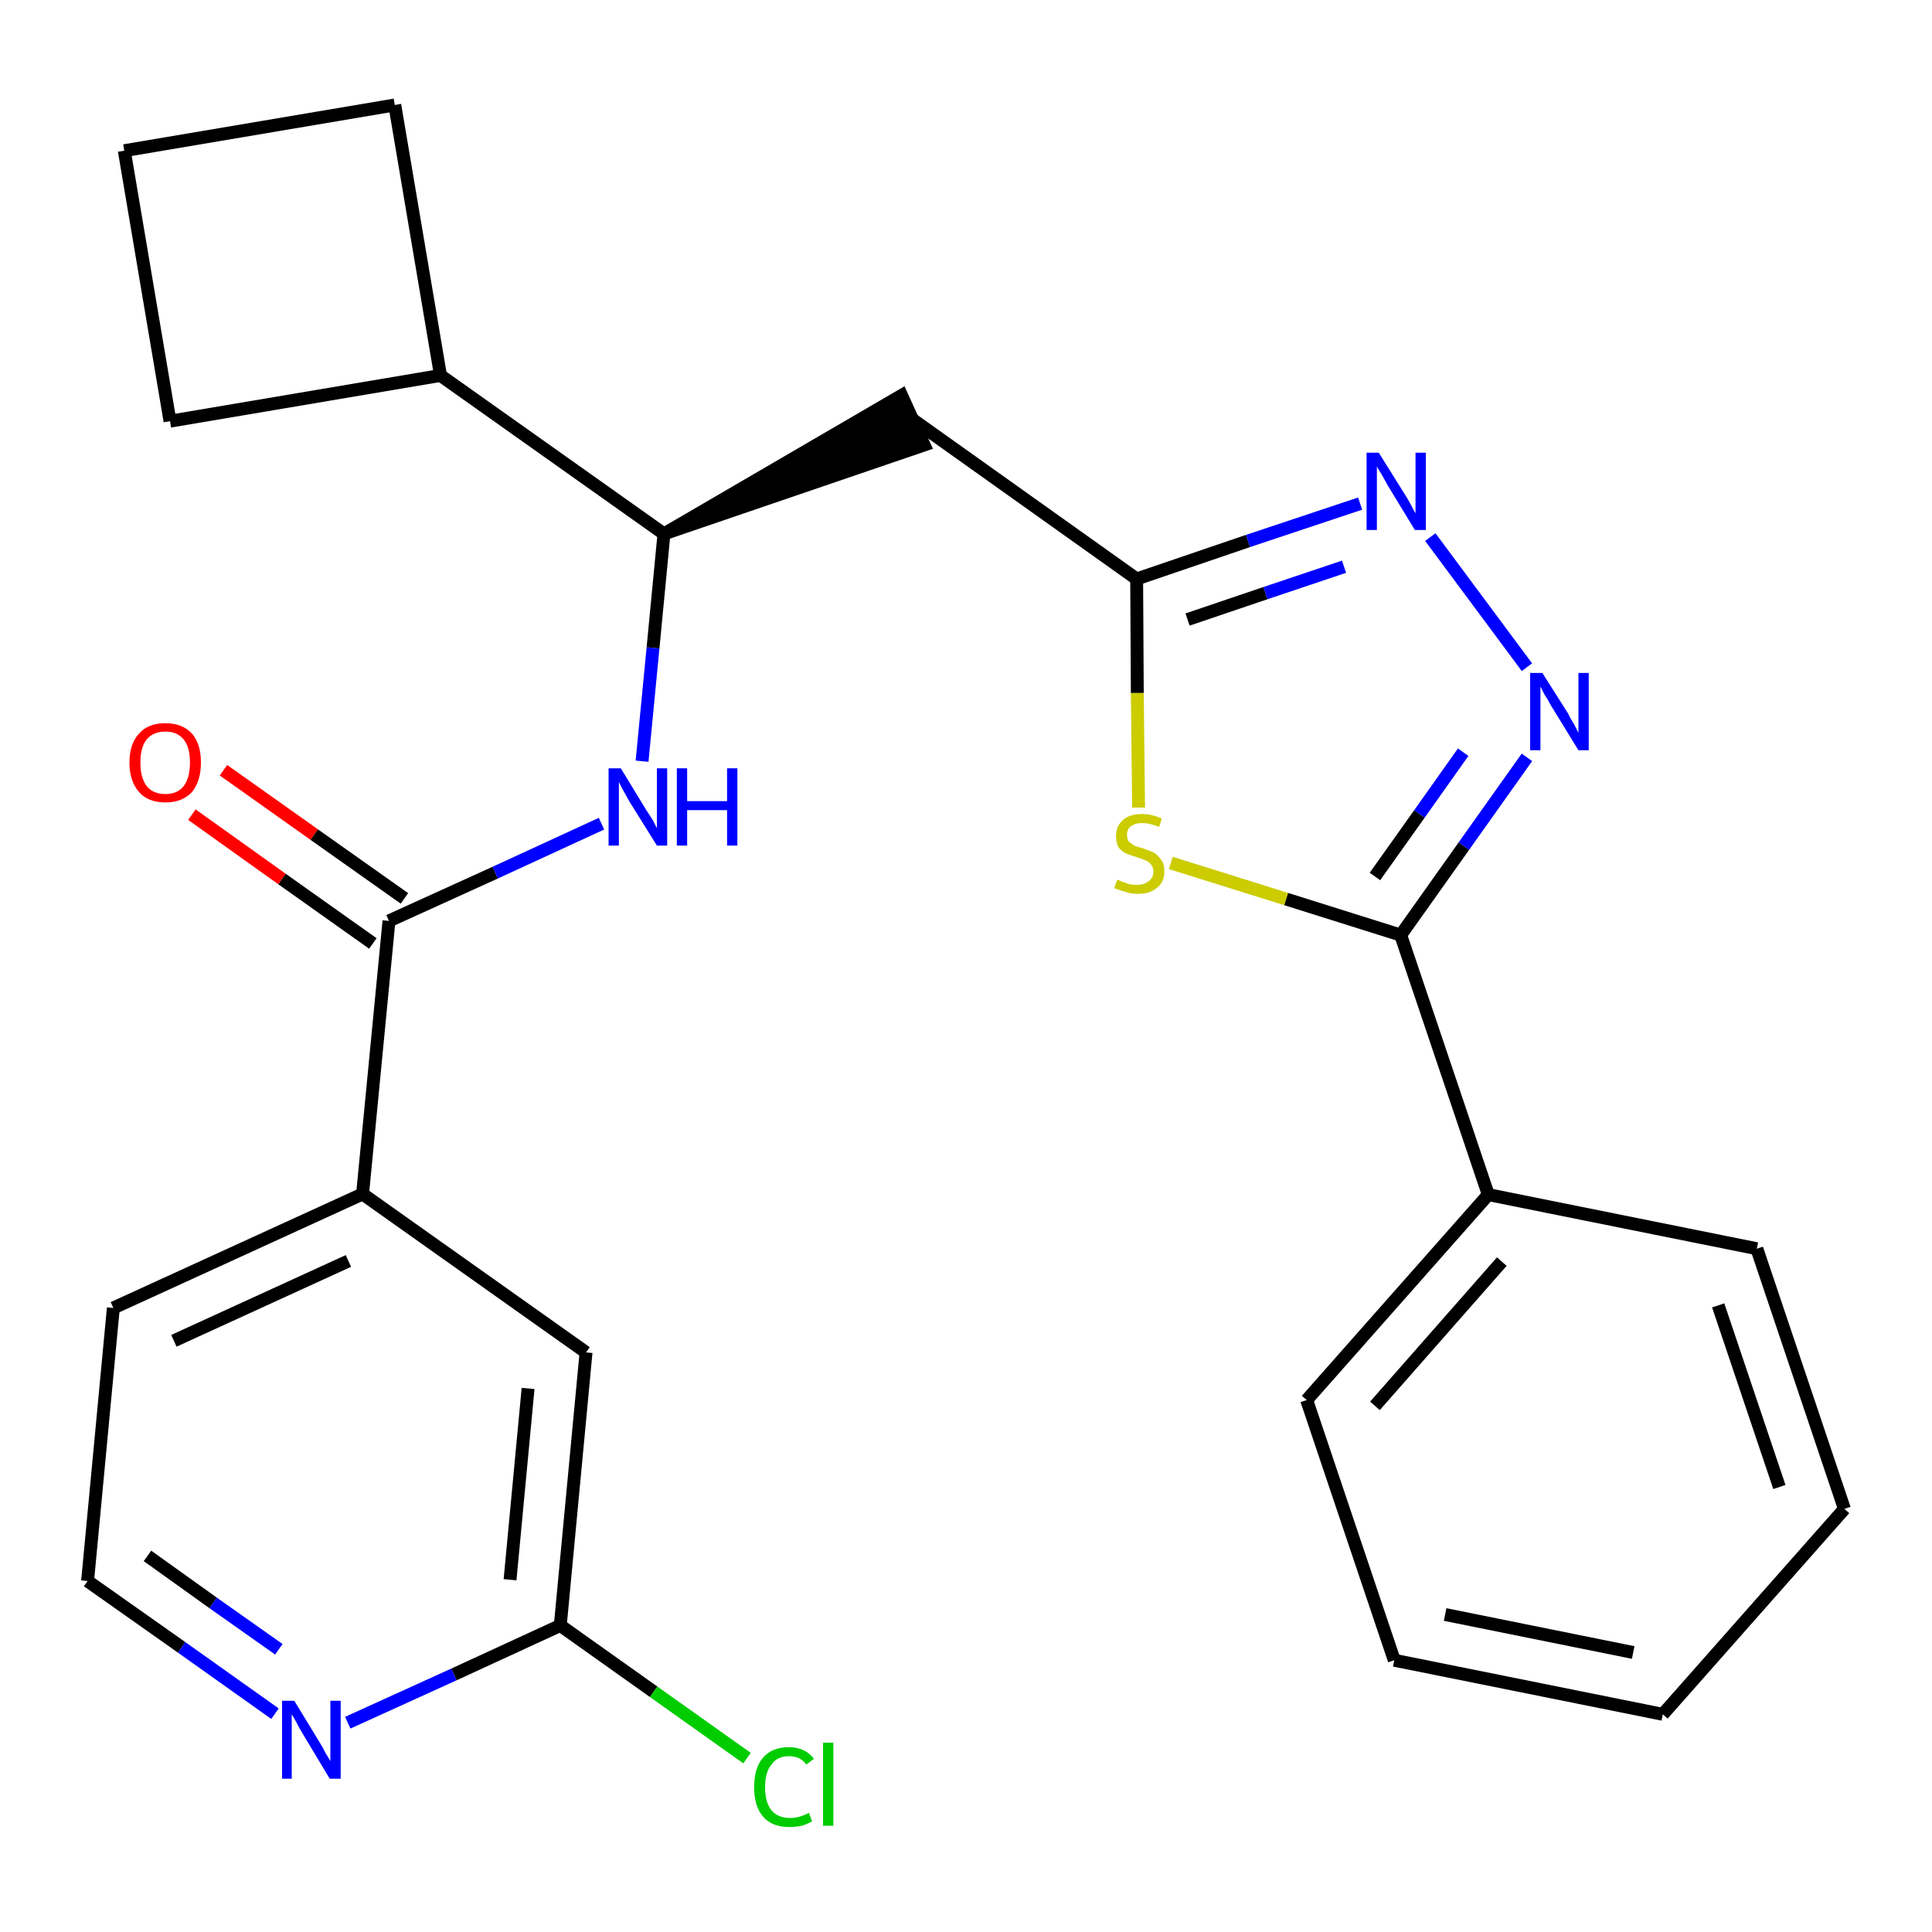 <?xml version='1.0' encoding='iso-8859-1'?>
<svg version='1.1' baseProfile='full'
              xmlns='http://www.w3.org/2000/svg'
                      xmlns:rdkit='http://www.rdkit.org/xml'
                      xmlns:xlink='http://www.w3.org/1999/xlink'
                  xml:space='preserve'
width='300px' height='300px' viewBox='0 0 300 300'>
<!-- END OF HEADER -->
<path class='bond-0 atom-0 atom-1' d='M 29.8,126.5 L 43.8,136.5' style='fill:none;fill-rule:evenodd;stroke:#FF0000;stroke-width:2.0px;stroke-linecap:butt;stroke-linejoin:miter;stroke-opacity:1' />
<path class='bond-0 atom-0 atom-1' d='M 43.8,136.5 L 57.9,146.5' style='fill:none;fill-rule:evenodd;stroke:#000000;stroke-width:2.0px;stroke-linecap:butt;stroke-linejoin:miter;stroke-opacity:1' />
<path class='bond-0 atom-0 atom-1' d='M 34.7,119.6 L 48.8,129.6' style='fill:none;fill-rule:evenodd;stroke:#FF0000;stroke-width:2.0px;stroke-linecap:butt;stroke-linejoin:miter;stroke-opacity:1' />
<path class='bond-0 atom-0 atom-1' d='M 48.8,129.6 L 62.8,139.5' style='fill:none;fill-rule:evenodd;stroke:#000000;stroke-width:2.0px;stroke-linecap:butt;stroke-linejoin:miter;stroke-opacity:1' />
<path class='bond-1 atom-1 atom-2' d='M 60.4,143.0 L 76.9,135.5' style='fill:none;fill-rule:evenodd;stroke:#000000;stroke-width:2.0px;stroke-linecap:butt;stroke-linejoin:miter;stroke-opacity:1' />
<path class='bond-1 atom-1 atom-2' d='M 76.9,135.5 L 93.4,127.9' style='fill:none;fill-rule:evenodd;stroke:#0000FF;stroke-width:2.0px;stroke-linecap:butt;stroke-linejoin:miter;stroke-opacity:1' />
<path class='bond-19 atom-1 atom-20' d='M 60.4,143.0 L 56.3,185.4' style='fill:none;fill-rule:evenodd;stroke:#000000;stroke-width:2.0px;stroke-linecap:butt;stroke-linejoin:miter;stroke-opacity:1' />
<path class='bond-2 atom-2 atom-3' d='M 99.7,118.2 L 101.4,100.6' style='fill:none;fill-rule:evenodd;stroke:#0000FF;stroke-width:2.0px;stroke-linecap:butt;stroke-linejoin:miter;stroke-opacity:1' />
<path class='bond-2 atom-2 atom-3' d='M 101.4,100.6 L 103.1,82.9' style='fill:none;fill-rule:evenodd;stroke:#000000;stroke-width:2.0px;stroke-linecap:butt;stroke-linejoin:miter;stroke-opacity:1' />
<path class='bond-3 atom-3 atom-4' d='M 103.1,82.9 L 143.5,69.1 L 140.0,61.4 Z' style='fill:#000000;fill-rule:evenodd;fill-opacity:1;stroke:#000000;stroke-width:2.0px;stroke-linecap:butt;stroke-linejoin:miter;stroke-opacity:1;' />
<path class='bond-15 atom-3 atom-16' d='M 103.1,82.9 L 68.4,58.3' style='fill:none;fill-rule:evenodd;stroke:#000000;stroke-width:2.0px;stroke-linecap:butt;stroke-linejoin:miter;stroke-opacity:1' />
<path class='bond-4 atom-4 atom-5' d='M 141.8,65.2 L 176.5,89.9' style='fill:none;fill-rule:evenodd;stroke:#000000;stroke-width:2.0px;stroke-linecap:butt;stroke-linejoin:miter;stroke-opacity:1' />
<path class='bond-5 atom-5 atom-6' d='M 176.5,89.9 L 193.8,84.0' style='fill:none;fill-rule:evenodd;stroke:#000000;stroke-width:2.0px;stroke-linecap:butt;stroke-linejoin:miter;stroke-opacity:1' />
<path class='bond-5 atom-5 atom-6' d='M 193.8,84.0 L 211.2,78.2' style='fill:none;fill-rule:evenodd;stroke:#0000FF;stroke-width:2.0px;stroke-linecap:butt;stroke-linejoin:miter;stroke-opacity:1' />
<path class='bond-5 atom-5 atom-6' d='M 184.4,96.2 L 196.5,92.1' style='fill:none;fill-rule:evenodd;stroke:#000000;stroke-width:2.0px;stroke-linecap:butt;stroke-linejoin:miter;stroke-opacity:1' />
<path class='bond-5 atom-5 atom-6' d='M 196.5,92.1 L 208.7,88.0' style='fill:none;fill-rule:evenodd;stroke:#0000FF;stroke-width:2.0px;stroke-linecap:butt;stroke-linejoin:miter;stroke-opacity:1' />
<path class='bond-26 atom-15 atom-5' d='M 176.8,125.4 L 176.6,107.6' style='fill:none;fill-rule:evenodd;stroke:#CCCC00;stroke-width:2.0px;stroke-linecap:butt;stroke-linejoin:miter;stroke-opacity:1' />
<path class='bond-26 atom-15 atom-5' d='M 176.6,107.6 L 176.5,89.9' style='fill:none;fill-rule:evenodd;stroke:#000000;stroke-width:2.0px;stroke-linecap:butt;stroke-linejoin:miter;stroke-opacity:1' />
<path class='bond-6 atom-6 atom-7' d='M 222.1,83.4 L 237.1,103.6' style='fill:none;fill-rule:evenodd;stroke:#0000FF;stroke-width:2.0px;stroke-linecap:butt;stroke-linejoin:miter;stroke-opacity:1' />
<path class='bond-7 atom-7 atom-8' d='M 237.1,117.6 L 227.3,131.4' style='fill:none;fill-rule:evenodd;stroke:#0000FF;stroke-width:2.0px;stroke-linecap:butt;stroke-linejoin:miter;stroke-opacity:1' />
<path class='bond-7 atom-7 atom-8' d='M 227.3,131.4 L 217.5,145.2' style='fill:none;fill-rule:evenodd;stroke:#000000;stroke-width:2.0px;stroke-linecap:butt;stroke-linejoin:miter;stroke-opacity:1' />
<path class='bond-7 atom-7 atom-8' d='M 227.2,116.8 L 220.4,126.4' style='fill:none;fill-rule:evenodd;stroke:#0000FF;stroke-width:2.0px;stroke-linecap:butt;stroke-linejoin:miter;stroke-opacity:1' />
<path class='bond-7 atom-7 atom-8' d='M 220.4,126.4 L 213.5,136.1' style='fill:none;fill-rule:evenodd;stroke:#000000;stroke-width:2.0px;stroke-linecap:butt;stroke-linejoin:miter;stroke-opacity:1' />
<path class='bond-8 atom-8 atom-9' d='M 217.5,145.2 L 231.1,185.5' style='fill:none;fill-rule:evenodd;stroke:#000000;stroke-width:2.0px;stroke-linecap:butt;stroke-linejoin:miter;stroke-opacity:1' />
<path class='bond-14 atom-8 atom-15' d='M 217.5,145.2 L 199.7,139.6' style='fill:none;fill-rule:evenodd;stroke:#000000;stroke-width:2.0px;stroke-linecap:butt;stroke-linejoin:miter;stroke-opacity:1' />
<path class='bond-14 atom-8 atom-15' d='M 199.7,139.6 L 181.8,134.0' style='fill:none;fill-rule:evenodd;stroke:#CCCC00;stroke-width:2.0px;stroke-linecap:butt;stroke-linejoin:miter;stroke-opacity:1' />
<path class='bond-9 atom-9 atom-10' d='M 231.1,185.5 L 202.9,217.4' style='fill:none;fill-rule:evenodd;stroke:#000000;stroke-width:2.0px;stroke-linecap:butt;stroke-linejoin:miter;stroke-opacity:1' />
<path class='bond-9 atom-9 atom-10' d='M 233.2,195.9 L 213.5,218.3' style='fill:none;fill-rule:evenodd;stroke:#000000;stroke-width:2.0px;stroke-linecap:butt;stroke-linejoin:miter;stroke-opacity:1' />
<path class='bond-29 atom-14 atom-9' d='M 272.8,193.9 L 231.1,185.5' style='fill:none;fill-rule:evenodd;stroke:#000000;stroke-width:2.0px;stroke-linecap:butt;stroke-linejoin:miter;stroke-opacity:1' />
<path class='bond-10 atom-10 atom-11' d='M 202.9,217.4 L 216.5,257.8' style='fill:none;fill-rule:evenodd;stroke:#000000;stroke-width:2.0px;stroke-linecap:butt;stroke-linejoin:miter;stroke-opacity:1' />
<path class='bond-11 atom-11 atom-12' d='M 216.5,257.8 L 258.2,266.2' style='fill:none;fill-rule:evenodd;stroke:#000000;stroke-width:2.0px;stroke-linecap:butt;stroke-linejoin:miter;stroke-opacity:1' />
<path class='bond-11 atom-11 atom-12' d='M 224.4,250.7 L 253.6,256.6' style='fill:none;fill-rule:evenodd;stroke:#000000;stroke-width:2.0px;stroke-linecap:butt;stroke-linejoin:miter;stroke-opacity:1' />
<path class='bond-12 atom-12 atom-13' d='M 258.2,266.2 L 286.4,234.3' style='fill:none;fill-rule:evenodd;stroke:#000000;stroke-width:2.0px;stroke-linecap:butt;stroke-linejoin:miter;stroke-opacity:1' />
<path class='bond-13 atom-13 atom-14' d='M 286.4,234.3 L 272.8,193.9' style='fill:none;fill-rule:evenodd;stroke:#000000;stroke-width:2.0px;stroke-linecap:butt;stroke-linejoin:miter;stroke-opacity:1' />
<path class='bond-13 atom-13 atom-14' d='M 276.3,230.9 L 266.8,202.7' style='fill:none;fill-rule:evenodd;stroke:#000000;stroke-width:2.0px;stroke-linecap:butt;stroke-linejoin:miter;stroke-opacity:1' />
<path class='bond-16 atom-16 atom-17' d='M 68.4,58.3 L 61.3,16.3' style='fill:none;fill-rule:evenodd;stroke:#000000;stroke-width:2.0px;stroke-linecap:butt;stroke-linejoin:miter;stroke-opacity:1' />
<path class='bond-27 atom-19 atom-16' d='M 26.4,65.4 L 68.4,58.3' style='fill:none;fill-rule:evenodd;stroke:#000000;stroke-width:2.0px;stroke-linecap:butt;stroke-linejoin:miter;stroke-opacity:1' />
<path class='bond-17 atom-17 atom-18' d='M 61.3,16.3 L 19.3,23.4' style='fill:none;fill-rule:evenodd;stroke:#000000;stroke-width:2.0px;stroke-linecap:butt;stroke-linejoin:miter;stroke-opacity:1' />
<path class='bond-18 atom-18 atom-19' d='M 19.3,23.4 L 26.4,65.4' style='fill:none;fill-rule:evenodd;stroke:#000000;stroke-width:2.0px;stroke-linecap:butt;stroke-linejoin:miter;stroke-opacity:1' />
<path class='bond-20 atom-20 atom-21' d='M 56.3,185.4 L 17.6,203.1' style='fill:none;fill-rule:evenodd;stroke:#000000;stroke-width:2.0px;stroke-linecap:butt;stroke-linejoin:miter;stroke-opacity:1' />
<path class='bond-20 atom-20 atom-21' d='M 54.1,195.8 L 27.0,208.2' style='fill:none;fill-rule:evenodd;stroke:#000000;stroke-width:2.0px;stroke-linecap:butt;stroke-linejoin:miter;stroke-opacity:1' />
<path class='bond-28 atom-26 atom-20' d='M 91.0,210.0 L 56.3,185.4' style='fill:none;fill-rule:evenodd;stroke:#000000;stroke-width:2.0px;stroke-linecap:butt;stroke-linejoin:miter;stroke-opacity:1' />
<path class='bond-21 atom-21 atom-22' d='M 17.6,203.1 L 13.6,245.5' style='fill:none;fill-rule:evenodd;stroke:#000000;stroke-width:2.0px;stroke-linecap:butt;stroke-linejoin:miter;stroke-opacity:1' />
<path class='bond-22 atom-22 atom-23' d='M 13.6,245.5 L 28.2,255.8' style='fill:none;fill-rule:evenodd;stroke:#000000;stroke-width:2.0px;stroke-linecap:butt;stroke-linejoin:miter;stroke-opacity:1' />
<path class='bond-22 atom-22 atom-23' d='M 28.2,255.8 L 42.7,266.1' style='fill:none;fill-rule:evenodd;stroke:#0000FF;stroke-width:2.0px;stroke-linecap:butt;stroke-linejoin:miter;stroke-opacity:1' />
<path class='bond-22 atom-22 atom-23' d='M 22.9,241.6 L 33.1,248.9' style='fill:none;fill-rule:evenodd;stroke:#000000;stroke-width:2.0px;stroke-linecap:butt;stroke-linejoin:miter;stroke-opacity:1' />
<path class='bond-22 atom-22 atom-23' d='M 33.1,248.9 L 43.3,256.1' style='fill:none;fill-rule:evenodd;stroke:#0000FF;stroke-width:2.0px;stroke-linecap:butt;stroke-linejoin:miter;stroke-opacity:1' />
<path class='bond-23 atom-23 atom-24' d='M 54.0,267.5 L 70.5,260.0' style='fill:none;fill-rule:evenodd;stroke:#0000FF;stroke-width:2.0px;stroke-linecap:butt;stroke-linejoin:miter;stroke-opacity:1' />
<path class='bond-23 atom-23 atom-24' d='M 70.5,260.0 L 87.0,252.4' style='fill:none;fill-rule:evenodd;stroke:#000000;stroke-width:2.0px;stroke-linecap:butt;stroke-linejoin:miter;stroke-opacity:1' />
<path class='bond-24 atom-24 atom-25' d='M 87.0,252.4 L 101.5,262.7' style='fill:none;fill-rule:evenodd;stroke:#000000;stroke-width:2.0px;stroke-linecap:butt;stroke-linejoin:miter;stroke-opacity:1' />
<path class='bond-24 atom-24 atom-25' d='M 101.5,262.7 L 116.0,273.0' style='fill:none;fill-rule:evenodd;stroke:#00CC00;stroke-width:2.0px;stroke-linecap:butt;stroke-linejoin:miter;stroke-opacity:1' />
<path class='bond-25 atom-24 atom-26' d='M 87.0,252.4 L 91.0,210.0' style='fill:none;fill-rule:evenodd;stroke:#000000;stroke-width:2.0px;stroke-linecap:butt;stroke-linejoin:miter;stroke-opacity:1' />
<path class='bond-25 atom-24 atom-26' d='M 79.2,245.3 L 82.0,215.6' style='fill:none;fill-rule:evenodd;stroke:#000000;stroke-width:2.0px;stroke-linecap:butt;stroke-linejoin:miter;stroke-opacity:1' />
<path  class='atom-0' d='M 20.1 118.4
Q 20.1 115.5, 21.6 113.9
Q 23.0 112.3, 25.7 112.3
Q 28.3 112.3, 29.8 113.9
Q 31.2 115.5, 31.2 118.4
Q 31.2 121.3, 29.8 123.0
Q 28.3 124.6, 25.7 124.6
Q 23.0 124.6, 21.6 123.0
Q 20.1 121.3, 20.1 118.4
M 25.7 123.3
Q 27.5 123.3, 28.5 122.1
Q 29.5 120.8, 29.5 118.4
Q 29.5 116.0, 28.5 114.8
Q 27.5 113.6, 25.7 113.6
Q 23.8 113.6, 22.8 114.8
Q 21.8 116.0, 21.8 118.4
Q 21.8 120.8, 22.8 122.1
Q 23.8 123.3, 25.7 123.3
' fill='#FF0000'/>
<path  class='atom-2' d='M 96.4 119.3
L 100.3 125.7
Q 100.7 126.3, 101.4 127.4
Q 102.0 128.6, 102.0 128.6
L 102.0 119.3
L 103.6 119.3
L 103.6 131.3
L 102.0 131.3
L 97.7 124.4
Q 97.2 123.5, 96.7 122.6
Q 96.2 121.7, 96.1 121.4
L 96.1 131.3
L 94.5 131.3
L 94.5 119.3
L 96.4 119.3
' fill='#0000FF'/>
<path  class='atom-2' d='M 105.1 119.3
L 106.7 119.3
L 106.7 124.4
L 112.9 124.4
L 112.9 119.3
L 114.5 119.3
L 114.5 131.3
L 112.9 131.3
L 112.9 125.8
L 106.7 125.8
L 106.7 131.3
L 105.1 131.3
L 105.1 119.3
' fill='#0000FF'/>
<path  class='atom-6' d='M 214.1 70.3
L 218.1 76.7
Q 218.5 77.3, 219.1 78.4
Q 219.7 79.6, 219.8 79.7
L 219.8 70.3
L 221.4 70.3
L 221.4 82.3
L 219.7 82.3
L 215.5 75.4
Q 215.0 74.5, 214.5 73.6
Q 213.9 72.7, 213.8 72.4
L 213.8 82.3
L 212.2 82.3
L 212.2 70.3
L 214.1 70.3
' fill='#0000FF'/>
<path  class='atom-7' d='M 239.5 104.5
L 243.5 110.8
Q 243.8 111.5, 244.5 112.6
Q 245.1 113.8, 245.1 113.8
L 245.1 104.5
L 246.7 104.5
L 246.7 116.5
L 245.1 116.5
L 240.8 109.5
Q 240.4 108.7, 239.8 107.8
Q 239.3 106.8, 239.2 106.6
L 239.2 116.5
L 237.6 116.5
L 237.6 104.5
L 239.5 104.5
' fill='#0000FF'/>
<path  class='atom-15' d='M 173.5 136.6
Q 173.6 136.6, 174.2 136.9
Q 174.8 137.1, 175.4 137.3
Q 176.0 137.4, 176.6 137.4
Q 177.7 137.4, 178.4 136.8
Q 179.1 136.3, 179.1 135.3
Q 179.1 134.7, 178.7 134.2
Q 178.4 133.8, 177.9 133.6
Q 177.4 133.4, 176.5 133.1
Q 175.5 132.8, 174.8 132.5
Q 174.2 132.2, 173.7 131.6
Q 173.3 130.9, 173.3 129.8
Q 173.3 128.3, 174.3 127.4
Q 175.3 126.4, 177.4 126.4
Q 178.8 126.4, 180.4 127.1
L 180.0 128.4
Q 178.5 127.8, 177.4 127.8
Q 176.3 127.8, 175.6 128.3
Q 175.0 128.8, 175.0 129.6
Q 175.0 130.3, 175.3 130.7
Q 175.7 131.0, 176.1 131.3
Q 176.6 131.5, 177.4 131.7
Q 178.5 132.1, 179.2 132.4
Q 179.8 132.8, 180.3 133.5
Q 180.8 134.1, 180.8 135.3
Q 180.8 137.0, 179.6 137.9
Q 178.5 138.8, 176.7 138.8
Q 175.6 138.8, 174.8 138.5
Q 174.0 138.3, 173.0 137.9
L 173.5 136.6
' fill='#CCCC00'/>
<path  class='atom-23' d='M 45.7 264.1
L 49.6 270.5
Q 50.0 271.1, 50.6 272.3
Q 51.3 273.4, 51.3 273.5
L 51.3 264.1
L 52.9 264.1
L 52.9 276.2
L 51.2 276.2
L 47.0 269.2
Q 46.5 268.4, 46.0 267.4
Q 45.5 266.5, 45.3 266.2
L 45.3 276.2
L 43.8 276.2
L 43.8 264.1
L 45.7 264.1
' fill='#0000FF'/>
<path  class='atom-25' d='M 117.1 277.5
Q 117.1 274.5, 118.5 272.9
Q 119.9 271.3, 122.5 271.3
Q 125.0 271.3, 126.4 273.1
L 125.2 274.0
Q 124.3 272.7, 122.5 272.7
Q 120.7 272.7, 119.8 274.0
Q 118.8 275.2, 118.8 277.5
Q 118.8 279.9, 119.8 281.1
Q 120.8 282.3, 122.7 282.3
Q 124.1 282.3, 125.6 281.5
L 126.1 282.8
Q 125.5 283.2, 124.5 283.5
Q 123.6 283.7, 122.5 283.7
Q 119.9 283.7, 118.5 282.1
Q 117.1 280.5, 117.1 277.5
' fill='#00CC00'/>
<path  class='atom-25' d='M 127.8 270.6
L 129.4 270.6
L 129.4 283.5
L 127.8 283.5
L 127.8 270.6
' fill='#00CC00'/>
</svg>
